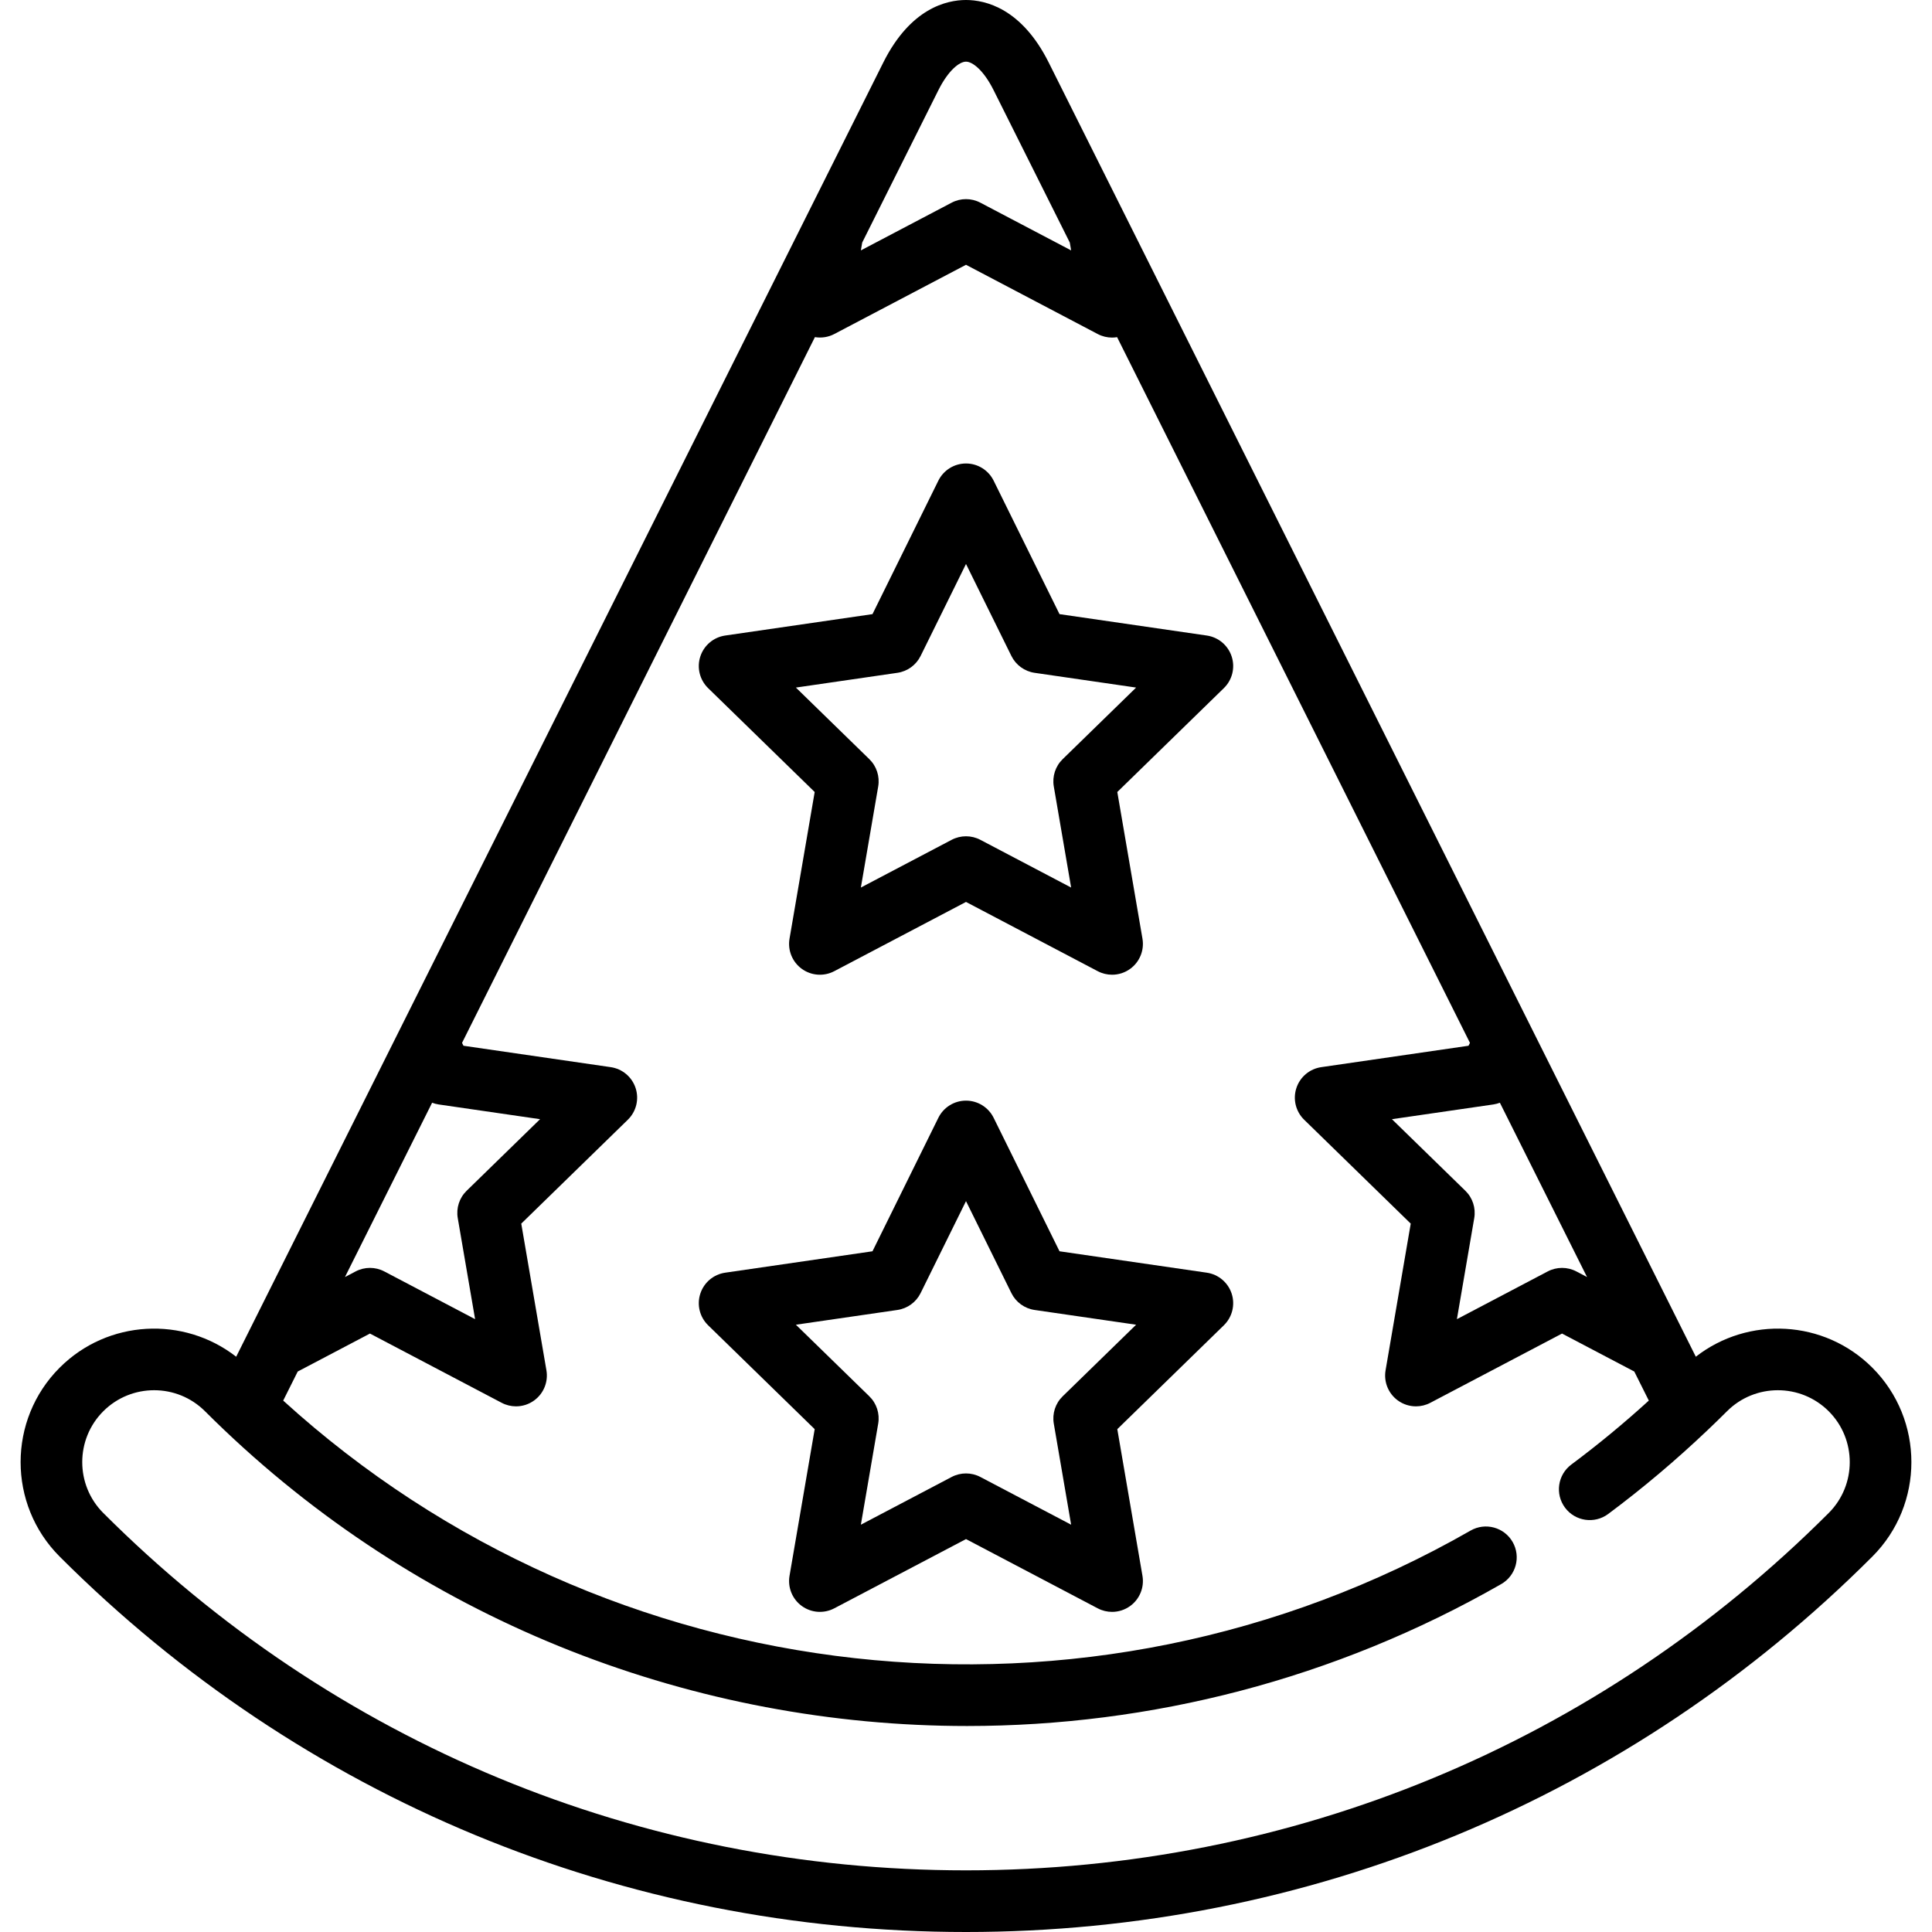 <?xml version="1.0" encoding="iso-8859-1"?>
<!-- Uploaded to: SVG Repo, www.svgrepo.com, Generator: SVG Repo Mixer Tools -->
<svg fill="#000000" height="800px" width="800px" version="1.1" id="Capa_1" xmlns="http://www.w3.org/2000/svg" xmlns:xlink="http://www.w3.org/1999/xlink" 
	 viewBox="0 0 470 470" xml:space="preserve">
<g>
	<path d="M293.579,309.607l-35.83-5.207l-16.023-32.467c-1.264-2.56-3.871-4.181-6.726-4.181s-5.462,1.621-6.726,4.181
		l-16.023,32.467l-35.83,5.207c-2.825,0.41-5.172,2.389-6.054,5.104c-0.882,2.715-0.146,5.696,1.898,7.688l25.926,25.272
		l-6.121,35.685c-0.482,2.814,0.674,5.658,2.984,7.335c2.309,1.678,5.37,1.9,7.898,0.571L235,374.415l32.047,16.848
		c1.098,0.577,2.296,0.861,3.489,0.861c1.555,0,3.103-0.483,4.409-1.433c2.31-1.678,3.466-4.521,2.984-7.335l-6.121-35.685
		l25.926-25.272c2.044-1.993,2.78-4.973,1.898-7.688C298.751,311.997,296.404,310.018,293.579,309.607z M258.515,339.683
		c-1.768,1.723-2.575,4.206-2.157,6.639l4.218,24.593l-22.086-11.611c-1.093-0.574-2.292-0.861-3.49-0.861s-2.397,0.287-3.49,0.861
		l-22.086,11.611l4.218-24.593c0.417-2.433-0.389-4.916-2.157-6.639l-17.868-17.417l24.693-3.588
		c2.443-0.355,4.554-1.889,5.647-4.103L235,292.2l11.043,22.375c1.093,2.213,3.204,3.748,5.647,4.103l24.693,3.588L258.515,339.683z
		"/>
	<path d="M293.579,154.607l-35.83-5.207l-16.023-32.467c-1.264-2.56-3.871-4.181-6.726-4.181s-5.462,1.621-6.726,4.181
		l-16.023,32.467l-35.83,5.207c-2.825,0.41-5.172,2.389-6.054,5.104c-0.882,2.715-0.146,5.696,1.897,7.688l25.927,25.272
		l-6.121,35.685c-0.482,2.814,0.674,5.658,2.984,7.335c2.309,1.678,5.37,1.9,7.898,0.571L235,219.415l32.047,16.848
		c1.098,0.577,2.296,0.861,3.489,0.861c1.555,0,3.103-0.483,4.409-1.433c2.31-1.678,3.466-4.521,2.984-7.335l-6.121-35.685
		l25.926-25.272c2.044-1.993,2.78-4.973,1.898-7.688C298.751,156.997,296.404,155.018,293.579,154.607z M258.515,184.683
		c-1.768,1.723-2.575,4.206-2.157,6.639l4.218,24.593l-22.086-11.611c-1.093-0.574-2.292-0.861-3.49-0.861s-2.397,0.287-3.49,0.861
		l-22.086,11.611l4.218-24.593c0.417-2.433-0.389-4.916-2.157-6.639l-17.868-17.417l24.693-3.588
		c2.443-0.355,4.554-1.889,5.647-4.103L235,137.2l11.043,22.375c1.093,2.213,3.204,3.748,5.647,4.103l24.693,3.588L258.515,184.683z
		"/>
	<path d="M455.481,332.711c-11.709-11.706-30.197-12.588-42.938-2.659L274.158,53.282c-0.014-0.029-0.028-0.058-0.043-0.086
		l-18.991-37.981C248.506,1.977,239.675,0,235,0s-13.506,1.977-20.125,15.214l-18.989,37.978c-0.016,0.031-0.031,0.062-0.047,0.093
		L57.457,330.052c-12.74-9.927-31.228-9.048-42.938,2.66c-12.672,12.672-12.672,33.29,0,45.962C73.412,437.566,151.713,470,235,470
		s161.588-32.434,220.481-91.326C468.153,366.002,468.153,345.384,455.481,332.711z M444.875,368.067
		C388.815,424.126,314.28,455,235,455S81.185,424.126,25.125,368.067c-6.823-6.823-6.823-17.926,0-24.749
		c6.824-6.824,17.926-6.822,24.749,0c1.504,1.504,3.025,2.983,4.558,4.444c0.024,0.023,0.047,0.047,0.072,0.07
		c49.779,47.38,114.96,72.057,180.776,72.056c44.546-0.001,89.386-11.307,129.923-34.527c3.594-2.059,4.839-6.642,2.78-10.236
		c-2.059-3.594-6.642-4.84-10.236-2.78c-93.071,53.312-210.158,39.993-288.855-31.623l3.534-7.068L90,324.415l32.047,16.848
		c1.098,0.577,2.296,0.861,3.489,0.861c1.555,0,3.103-0.483,4.409-1.433c2.31-1.678,3.466-4.521,2.984-7.335l-6.121-35.685
		l25.926-25.272c2.044-1.993,2.78-4.973,1.898-7.688c-0.882-2.715-3.229-4.694-6.054-5.104l-35.83-5.207l-0.346-0.701l85.845-171.69
		c1.58,0.26,3.232,0.027,4.705-0.746L235,64.415l32.047,16.848c1.098,0.577,2.296,0.861,3.489,0.861
		c0.409,0,0.817-0.038,1.221-0.104l85.84,171.68l-0.346,0.701l-35.83,5.207c-2.825,0.41-5.172,2.389-6.054,5.104
		c-0.882,2.715-0.146,5.696,1.898,7.688l25.926,25.272l-6.121,35.685c-0.482,2.814,0.674,5.658,2.984,7.335
		c1.307,0.95,2.854,1.433,4.409,1.433c1.193,0,2.392-0.285,3.489-0.861L380,324.415l17.574,9.239l3.535,7.07
		c-6.043,5.504-12.348,10.717-18.847,15.555c-3.323,2.474-4.011,7.172-1.538,10.495c2.473,3.322,7.171,4.009,10.495,1.538
		c8.402-6.255,16.499-13.094,24.152-20.371c0.09-0.082,0.179-0.165,0.265-0.251c1.512-1.442,3.014-2.895,4.49-4.371
		c6.824-6.824,17.926-6.822,24.749,0C451.698,350.142,451.698,361.244,444.875,368.067z M235,15c1.616,0,4.317,2.141,6.708,6.922
		l18.539,37.079l0.328,1.913L238.49,49.303c-2.186-1.148-4.795-1.148-6.98,0l-22.086,11.611l0.328-1.913l18.539-37.079
		C230.683,17.141,233.384,15,235,15z M386.079,310.665l-2.59-1.361c-2.185-1.148-4.794-1.148-6.98,0l-22.086,11.611l4.218-24.593
		c0.417-2.433-0.389-4.916-2.157-6.639l-17.868-17.417l24.693-3.588c0.543-0.079,1.066-0.225,1.569-0.415L386.079,310.665z
		 M106.69,268.678l24.693,3.588l-17.868,17.417c-1.768,1.723-2.575,4.206-2.157,6.639l4.218,24.593L93.49,309.303
		c-2.186-1.148-4.795-1.148-6.98,0l-2.59,1.361l21.201-42.402C105.624,268.453,106.147,268.599,106.69,268.678z"/>
</g>
</svg>